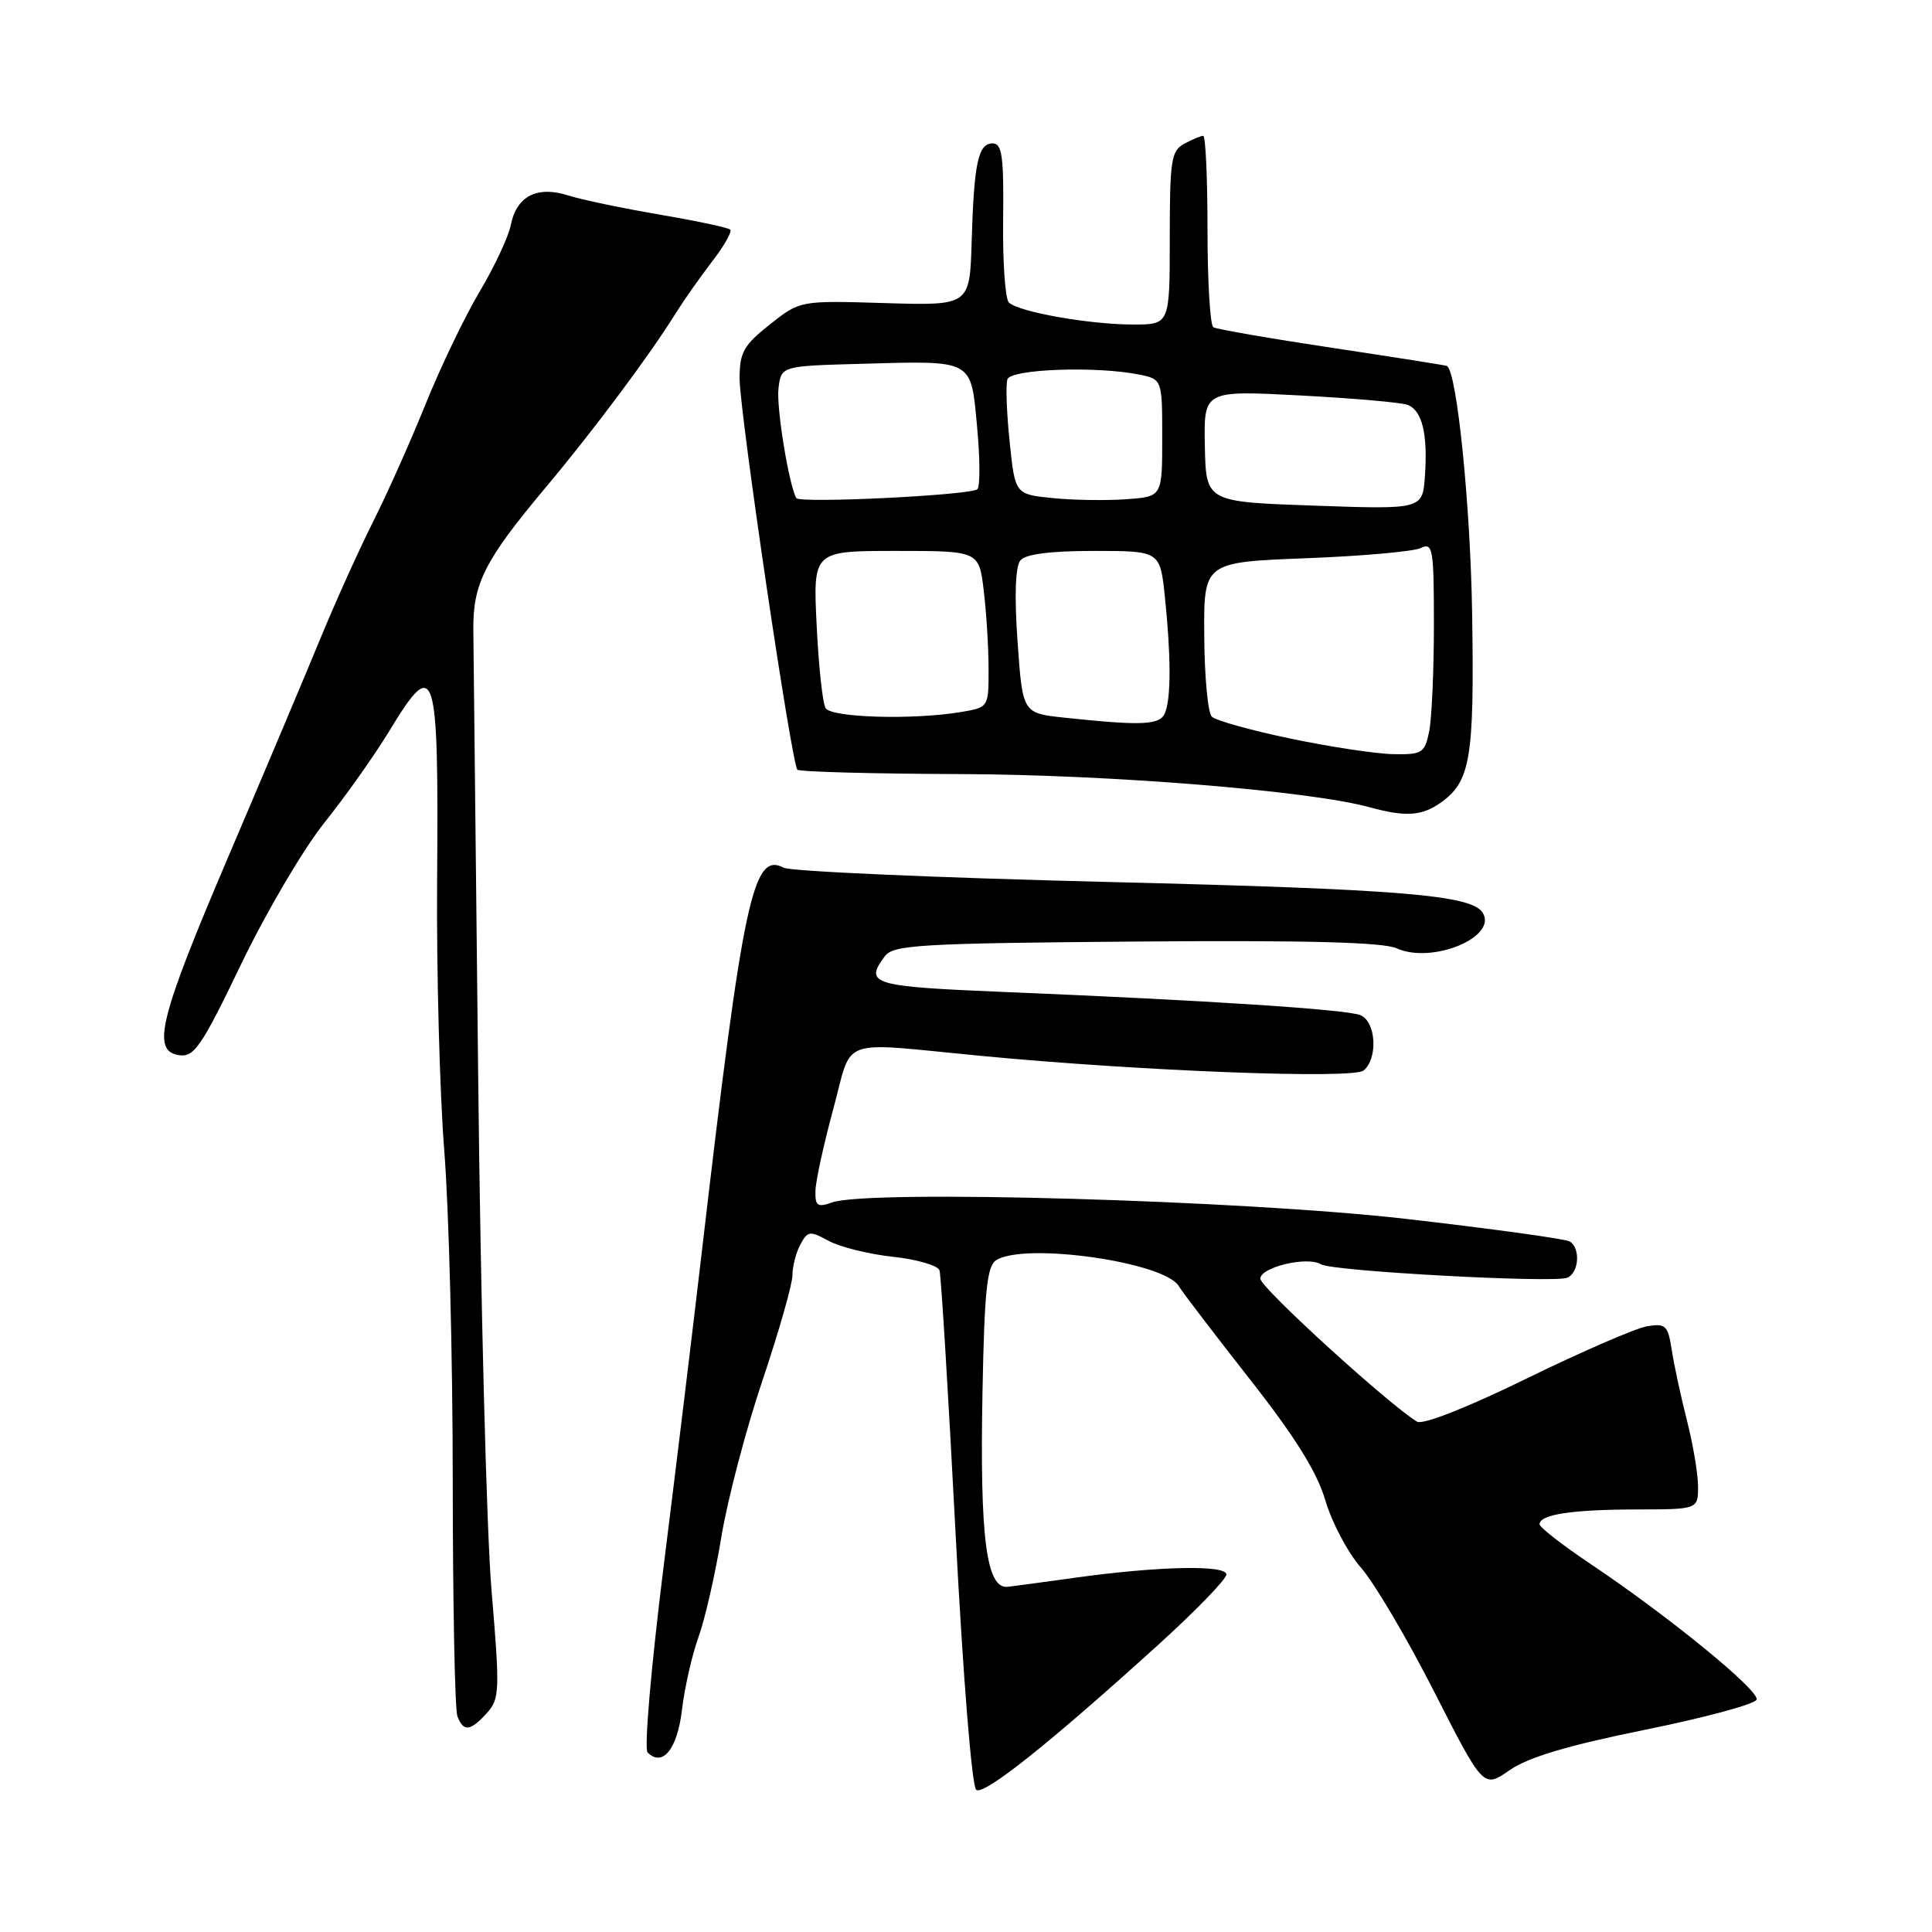 <?xml version="1.0" encoding="UTF-8" standalone="no"?>
<!DOCTYPE svg PUBLIC "-//W3C//DTD SVG 1.1//EN" "http://www.w3.org/Graphics/SVG/1.1/DTD/svg11.dtd" >
<svg xmlns="http://www.w3.org/2000/svg" xmlns:xlink="http://www.w3.org/1999/xlink" version="1.1" viewBox="0 0 256 256">
 <g >
 <path fill="currentColor"
d=" M 153.50 217.92 C 158.45 213.43 162.50 209.25 162.50 208.63 C 162.50 207.33 153.53 207.52 142.50 209.05 C 138.65 209.59 134.62 210.13 133.55 210.26 C 130.69 210.61 129.81 203.80 130.19 184.22 C 130.44 171.06 130.79 167.74 132.00 166.98 C 135.80 164.58 154.37 167.23 156.21 170.44 C 156.60 171.12 160.77 176.58 165.48 182.59 C 171.62 190.40 174.49 195.01 175.62 198.82 C 176.48 201.74 178.60 205.75 180.34 207.73 C 182.08 209.70 186.44 217.09 190.03 224.15 C 196.56 236.97 196.56 236.97 200.03 234.56 C 202.48 232.85 207.75 231.28 217.95 229.21 C 225.90 227.60 232.57 225.80 232.76 225.21 C 233.16 224.01 221.10 214.16 210.75 207.23 C 207.04 204.74 204.00 202.38 204.00 201.97 C 204.00 200.68 208.26 200.03 216.75 200.01 C 225.00 200.00 225.00 200.00 225.00 196.98 C 225.00 195.33 224.34 191.39 223.53 188.23 C 222.73 185.08 221.82 180.88 221.52 178.89 C 221.01 175.61 220.71 175.33 218.23 175.74 C 216.73 176.00 209.55 179.11 202.27 182.67 C 194.38 186.53 188.52 188.83 187.77 188.38 C 184.07 186.16 167.00 170.60 167.00 169.44 C 167.00 167.90 173.26 166.42 175.05 167.53 C 176.51 168.44 205.77 170.03 207.65 169.31 C 209.22 168.70 209.46 165.40 208.00 164.50 C 207.44 164.16 197.65 162.81 186.23 161.50 C 164.60 159.03 115.06 157.61 110.25 159.33 C 108.33 160.02 108.01 159.80 108.05 157.82 C 108.07 156.54 109.13 151.68 110.40 147.00 C 113.06 137.23 110.73 138.07 130.00 139.91 C 151.15 141.93 179.29 143.01 180.68 141.85 C 182.62 140.24 182.34 135.35 180.25 134.51 C 178.33 133.75 160.10 132.56 133.25 131.45 C 115.50 130.72 114.48 130.42 117.25 126.70 C 118.37 125.20 121.87 124.99 150.50 124.76 C 173.11 124.58 183.26 124.84 185.07 125.66 C 189.76 127.77 198.46 124.17 196.47 120.95 C 195.01 118.59 185.66 117.82 147.00 116.87 C 124.17 116.31 104.76 115.46 103.85 114.98 C 99.77 112.82 98.47 118.91 92.98 166.00 C 91.86 175.62 89.60 194.27 87.95 207.43 C 86.29 220.70 85.33 231.73 85.81 232.21 C 87.79 234.19 89.75 231.77 90.36 226.59 C 90.70 223.68 91.69 219.32 92.56 216.90 C 93.43 214.48 94.79 208.50 95.59 203.61 C 96.40 198.72 98.84 189.41 101.03 182.92 C 103.21 176.43 105.00 170.16 105.00 168.99 C 105.00 167.82 105.47 165.99 106.05 164.91 C 107.02 163.10 107.31 163.06 109.80 164.42 C 111.28 165.23 115.12 166.18 118.31 166.53 C 121.51 166.87 124.29 167.69 124.49 168.33 C 124.70 168.97 125.65 184.57 126.61 203.00 C 127.61 222.24 128.78 236.79 129.36 237.17 C 130.43 237.89 139.06 231.01 153.50 217.92 Z  M 64.51 226.99 C 66.21 225.11 66.25 224.07 65.13 210.74 C 64.47 202.91 63.68 172.20 63.36 142.50 C 63.04 112.80 62.76 86.25 62.72 83.50 C 62.65 77.34 64.22 74.24 72.24 64.67 C 78.57 57.13 86.14 47.00 89.54 41.50 C 90.57 39.85 92.72 36.79 94.32 34.70 C 95.93 32.62 97.03 30.69 96.76 30.43 C 96.50 30.16 92.28 29.27 87.39 28.43 C 82.50 27.60 77.06 26.46 75.30 25.90 C 71.18 24.58 68.45 25.98 67.69 29.79 C 67.38 31.37 65.52 35.34 63.56 38.63 C 61.61 41.91 58.39 48.60 56.42 53.48 C 54.45 58.37 51.32 65.40 49.45 69.10 C 47.59 72.80 44.43 79.80 42.43 84.66 C 40.43 89.52 34.96 102.49 30.27 113.48 C 21.09 134.99 20.03 139.29 23.75 139.82 C 25.73 140.10 26.72 138.65 31.95 127.76 C 35.23 120.95 40.18 112.52 42.97 109.03 C 45.76 105.55 49.64 100.06 51.59 96.85 C 57.70 86.79 58.13 88.14 57.92 116.67 C 57.83 128.68 58.26 144.80 58.87 152.50 C 59.48 160.20 59.99 179.85 59.99 196.17 C 60.00 212.49 60.27 226.55 60.61 227.42 C 61.41 229.51 62.32 229.41 64.51 226.99 Z  M 190.84 106.40 C 194.85 103.59 195.36 100.58 195.07 81.50 C 194.85 67.01 193.06 49.29 191.73 48.49 C 191.60 48.41 184.76 47.33 176.52 46.09 C 168.28 44.85 161.19 43.62 160.77 43.36 C 160.35 43.10 160.00 37.28 160.00 30.44 C 160.00 23.60 159.75 18.00 159.43 18.00 C 159.12 18.00 158.00 18.47 156.93 19.04 C 155.19 19.97 155.00 21.22 155.00 31.54 C 155.00 43.00 155.00 43.00 150.14 43.00 C 144.35 43.00 134.93 41.33 133.68 40.08 C 133.19 39.59 132.85 34.65 132.92 29.10 C 133.02 20.73 132.78 19.00 131.54 19.00 C 129.61 19.00 129.06 21.56 128.75 32.00 C 128.50 40.50 128.50 40.50 117.26 40.16 C 106.01 39.82 106.01 39.82 102.01 42.99 C 98.54 45.74 98.00 46.70 98.00 50.13 C 98.00 54.63 104.88 101.21 105.66 101.99 C 105.94 102.27 115.69 102.53 127.33 102.57 C 147.14 102.64 173.63 104.79 181.50 106.97 C 186.19 108.26 188.37 108.13 190.84 106.40 Z  M 171.00 97.87 C 165.78 96.78 161.08 95.47 160.57 94.96 C 160.05 94.45 159.60 89.64 159.57 84.27 C 159.50 74.50 159.50 74.50 173.00 73.97 C 180.43 73.69 187.29 73.08 188.25 72.62 C 189.86 71.85 190.00 72.66 190.00 82.77 C 190.00 88.81 189.72 95.16 189.38 96.88 C 188.79 99.78 188.47 100.00 184.62 99.93 C 182.36 99.89 176.22 98.96 171.00 97.87 Z  M 141.00 95.09 C 135.50 94.50 135.50 94.50 134.83 85.00 C 134.40 78.91 134.54 75.06 135.21 74.25 C 135.89 73.42 139.20 73.00 144.98 73.00 C 153.72 73.00 153.72 73.00 154.36 79.15 C 155.16 86.86 155.18 92.38 154.39 94.42 C 153.75 96.09 151.46 96.20 141.00 95.09 Z  M 109.40 93.84 C 109.00 93.20 108.47 88.25 108.21 82.84 C 107.73 73.00 107.73 73.00 118.73 73.00 C 129.72 73.00 129.72 73.00 130.35 78.25 C 130.70 81.14 130.99 85.80 130.99 88.62 C 131.00 93.74 131.00 93.74 127.25 94.36 C 120.90 95.41 110.18 95.09 109.40 93.84 Z  M 174.15 67.00 C 159.80 66.50 159.80 66.50 159.65 59.11 C 159.50 51.73 159.50 51.73 172.27 52.40 C 179.29 52.77 185.70 53.33 186.52 53.65 C 188.45 54.39 189.20 57.51 188.81 63.07 C 188.50 67.50 188.50 67.50 174.15 67.00 Z  M 105.52 66.00 C 104.54 64.31 102.86 54.01 103.15 51.50 C 103.50 48.50 103.50 48.50 114.00 48.21 C 129.12 47.79 128.63 47.52 129.47 56.56 C 129.86 60.74 129.88 64.45 129.51 64.82 C 128.72 65.62 105.94 66.73 105.52 66.00 Z  M 139.50 66.00 C 134.50 65.50 134.50 65.50 133.78 58.50 C 133.38 54.65 133.25 50.94 133.49 50.25 C 133.97 48.90 145.22 48.49 150.88 49.62 C 154.00 50.25 154.00 50.25 154.00 58.03 C 154.00 65.81 154.00 65.81 149.25 66.15 C 146.64 66.34 142.25 66.28 139.50 66.00 Z "/>
</g>
</svg>
